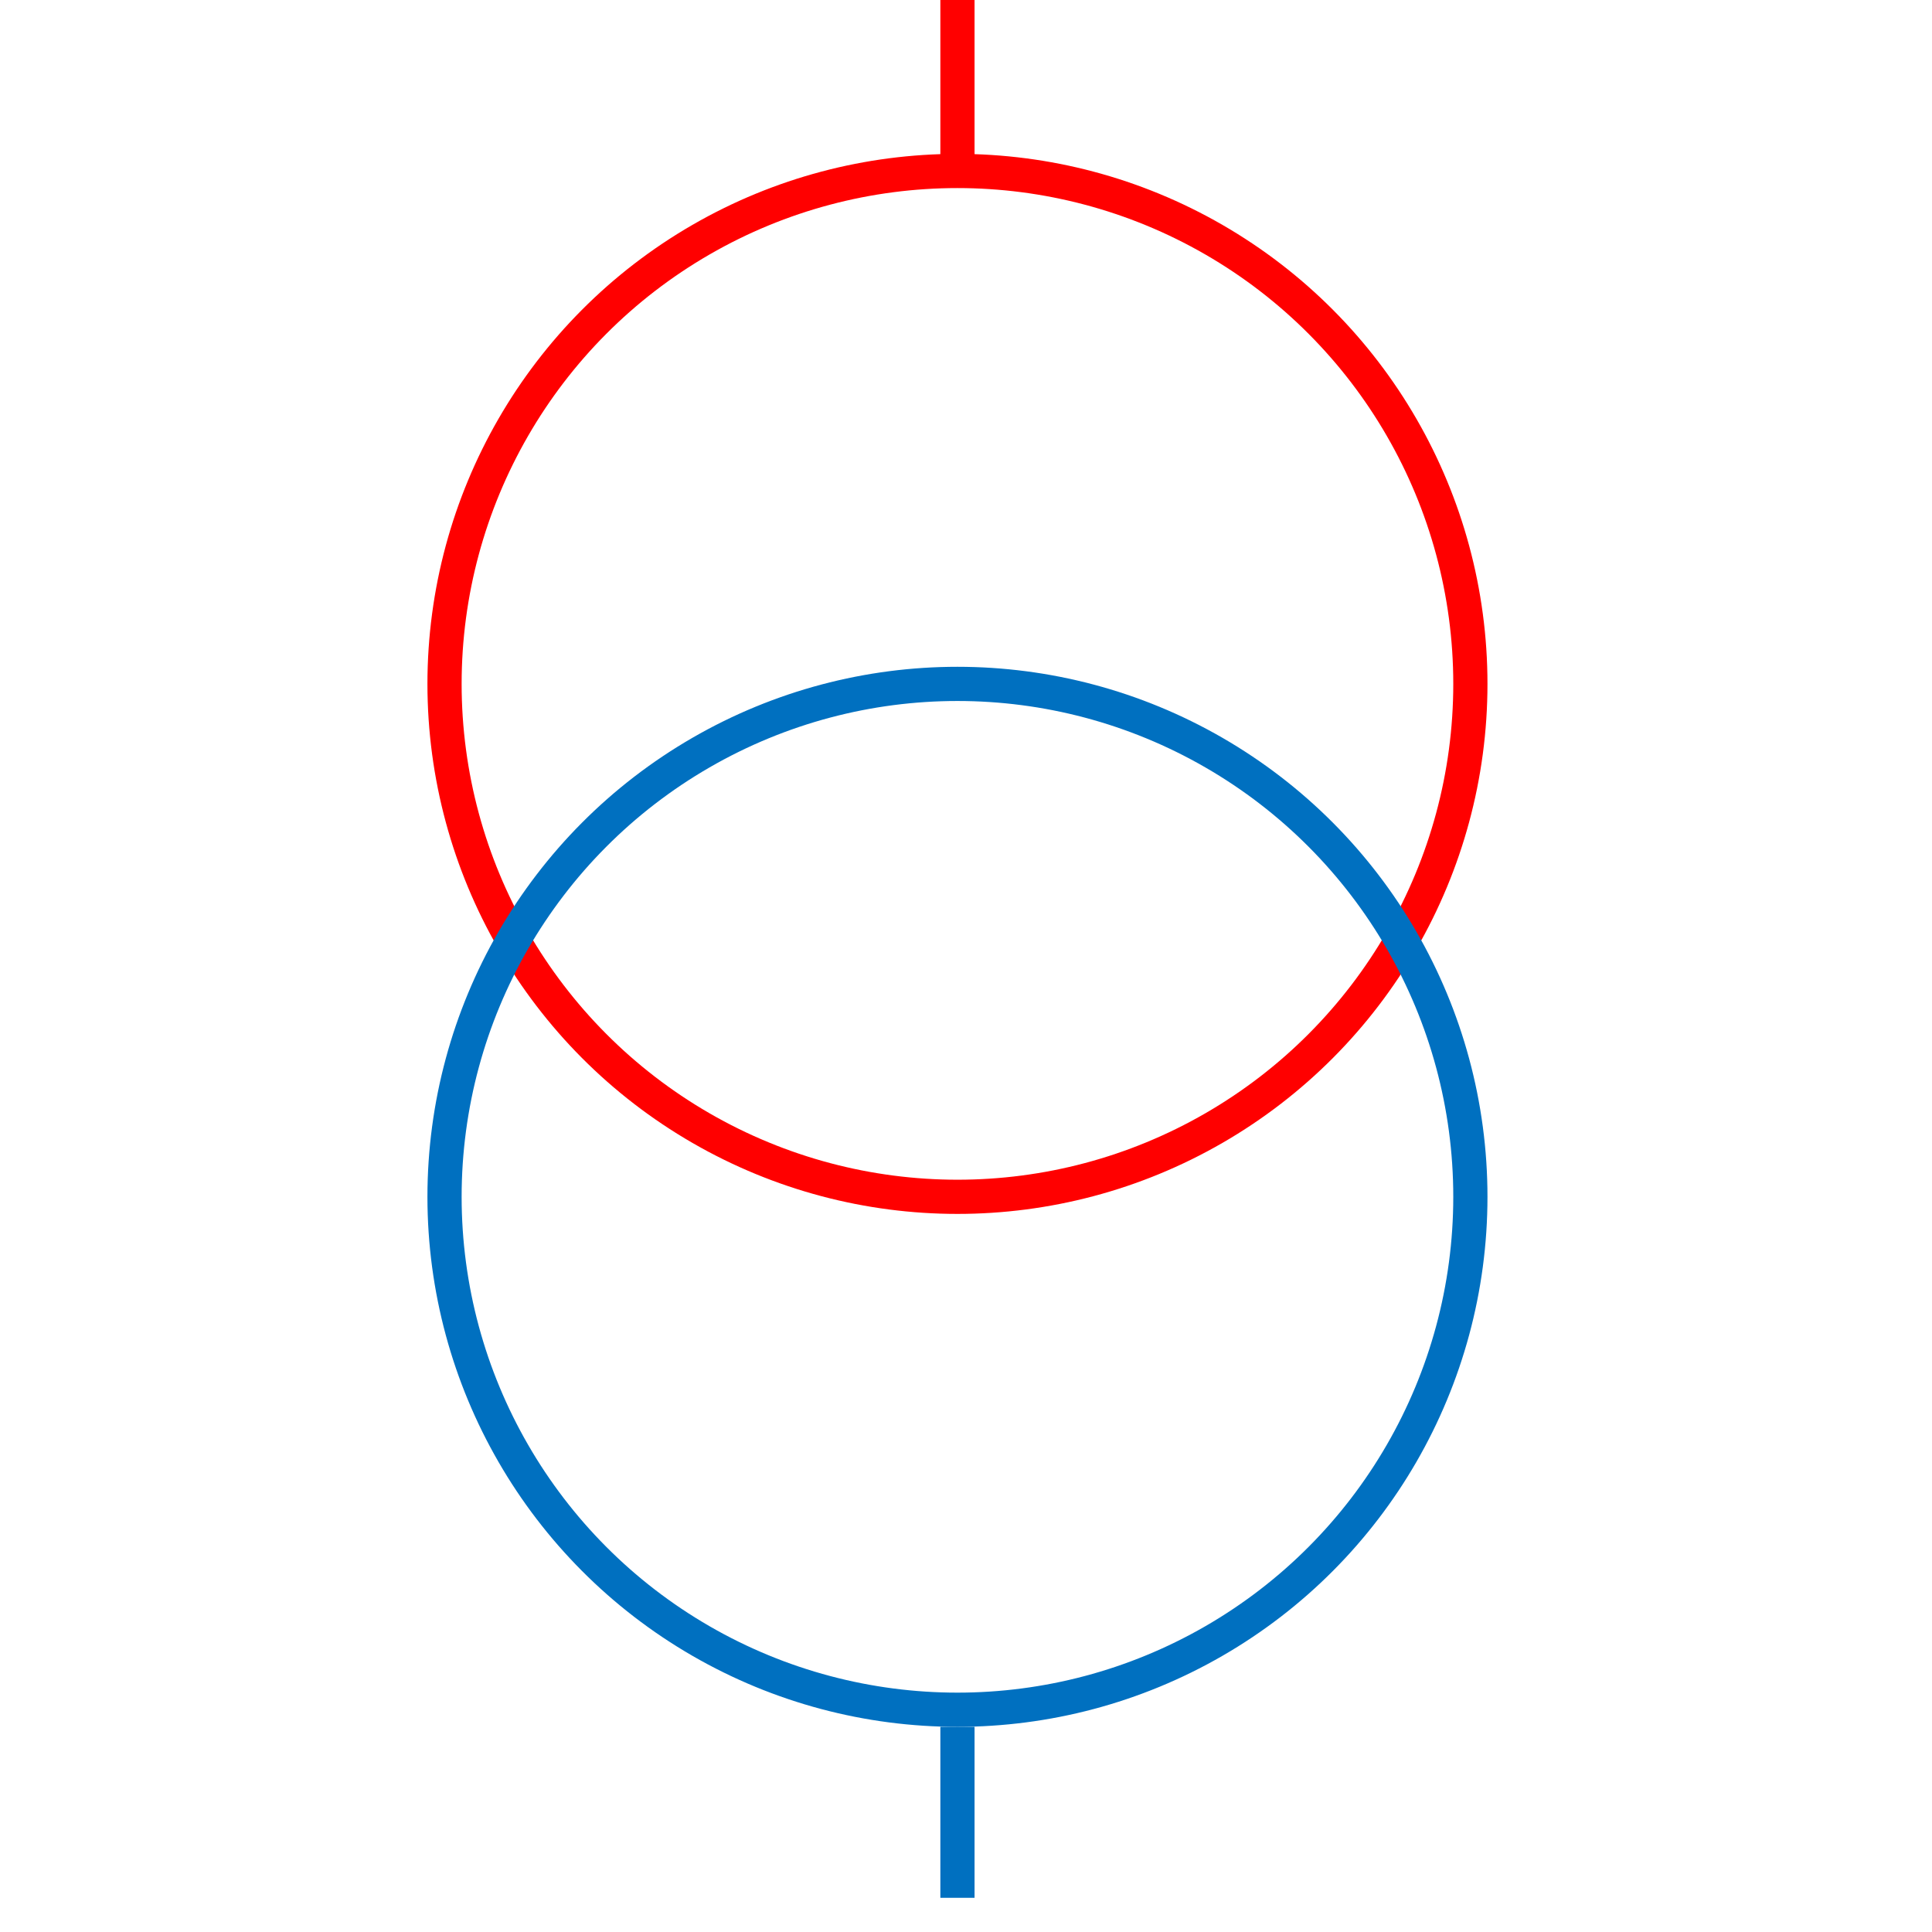 <svg xmlns="http://www.w3.org/2000/svg" height="113" width="113">
<g>
  <title>Layer 1</title>
  <ellipse cx="56" cy="40" fill="none" id="svg_5" rx="30" ry="30" stroke="#FF0000" stroke-width="2"></ellipse>
  <ellipse cx="56" cy="70" fill="none" id="svg_8" rx="30" ry="30" stroke="#0070C0" stroke-width="2"></ellipse>
  <line fill="none" id="svg_3" stroke="#FF0000" stroke-width="2" x1="56" x2="56" y1="0" y2="10"></line>
  <line fill="none" id="svg_6" stroke="#0070C0" stroke-width="2" x1="56" x2="56" y1="101" y2="111"></line>
 </g>
</svg>